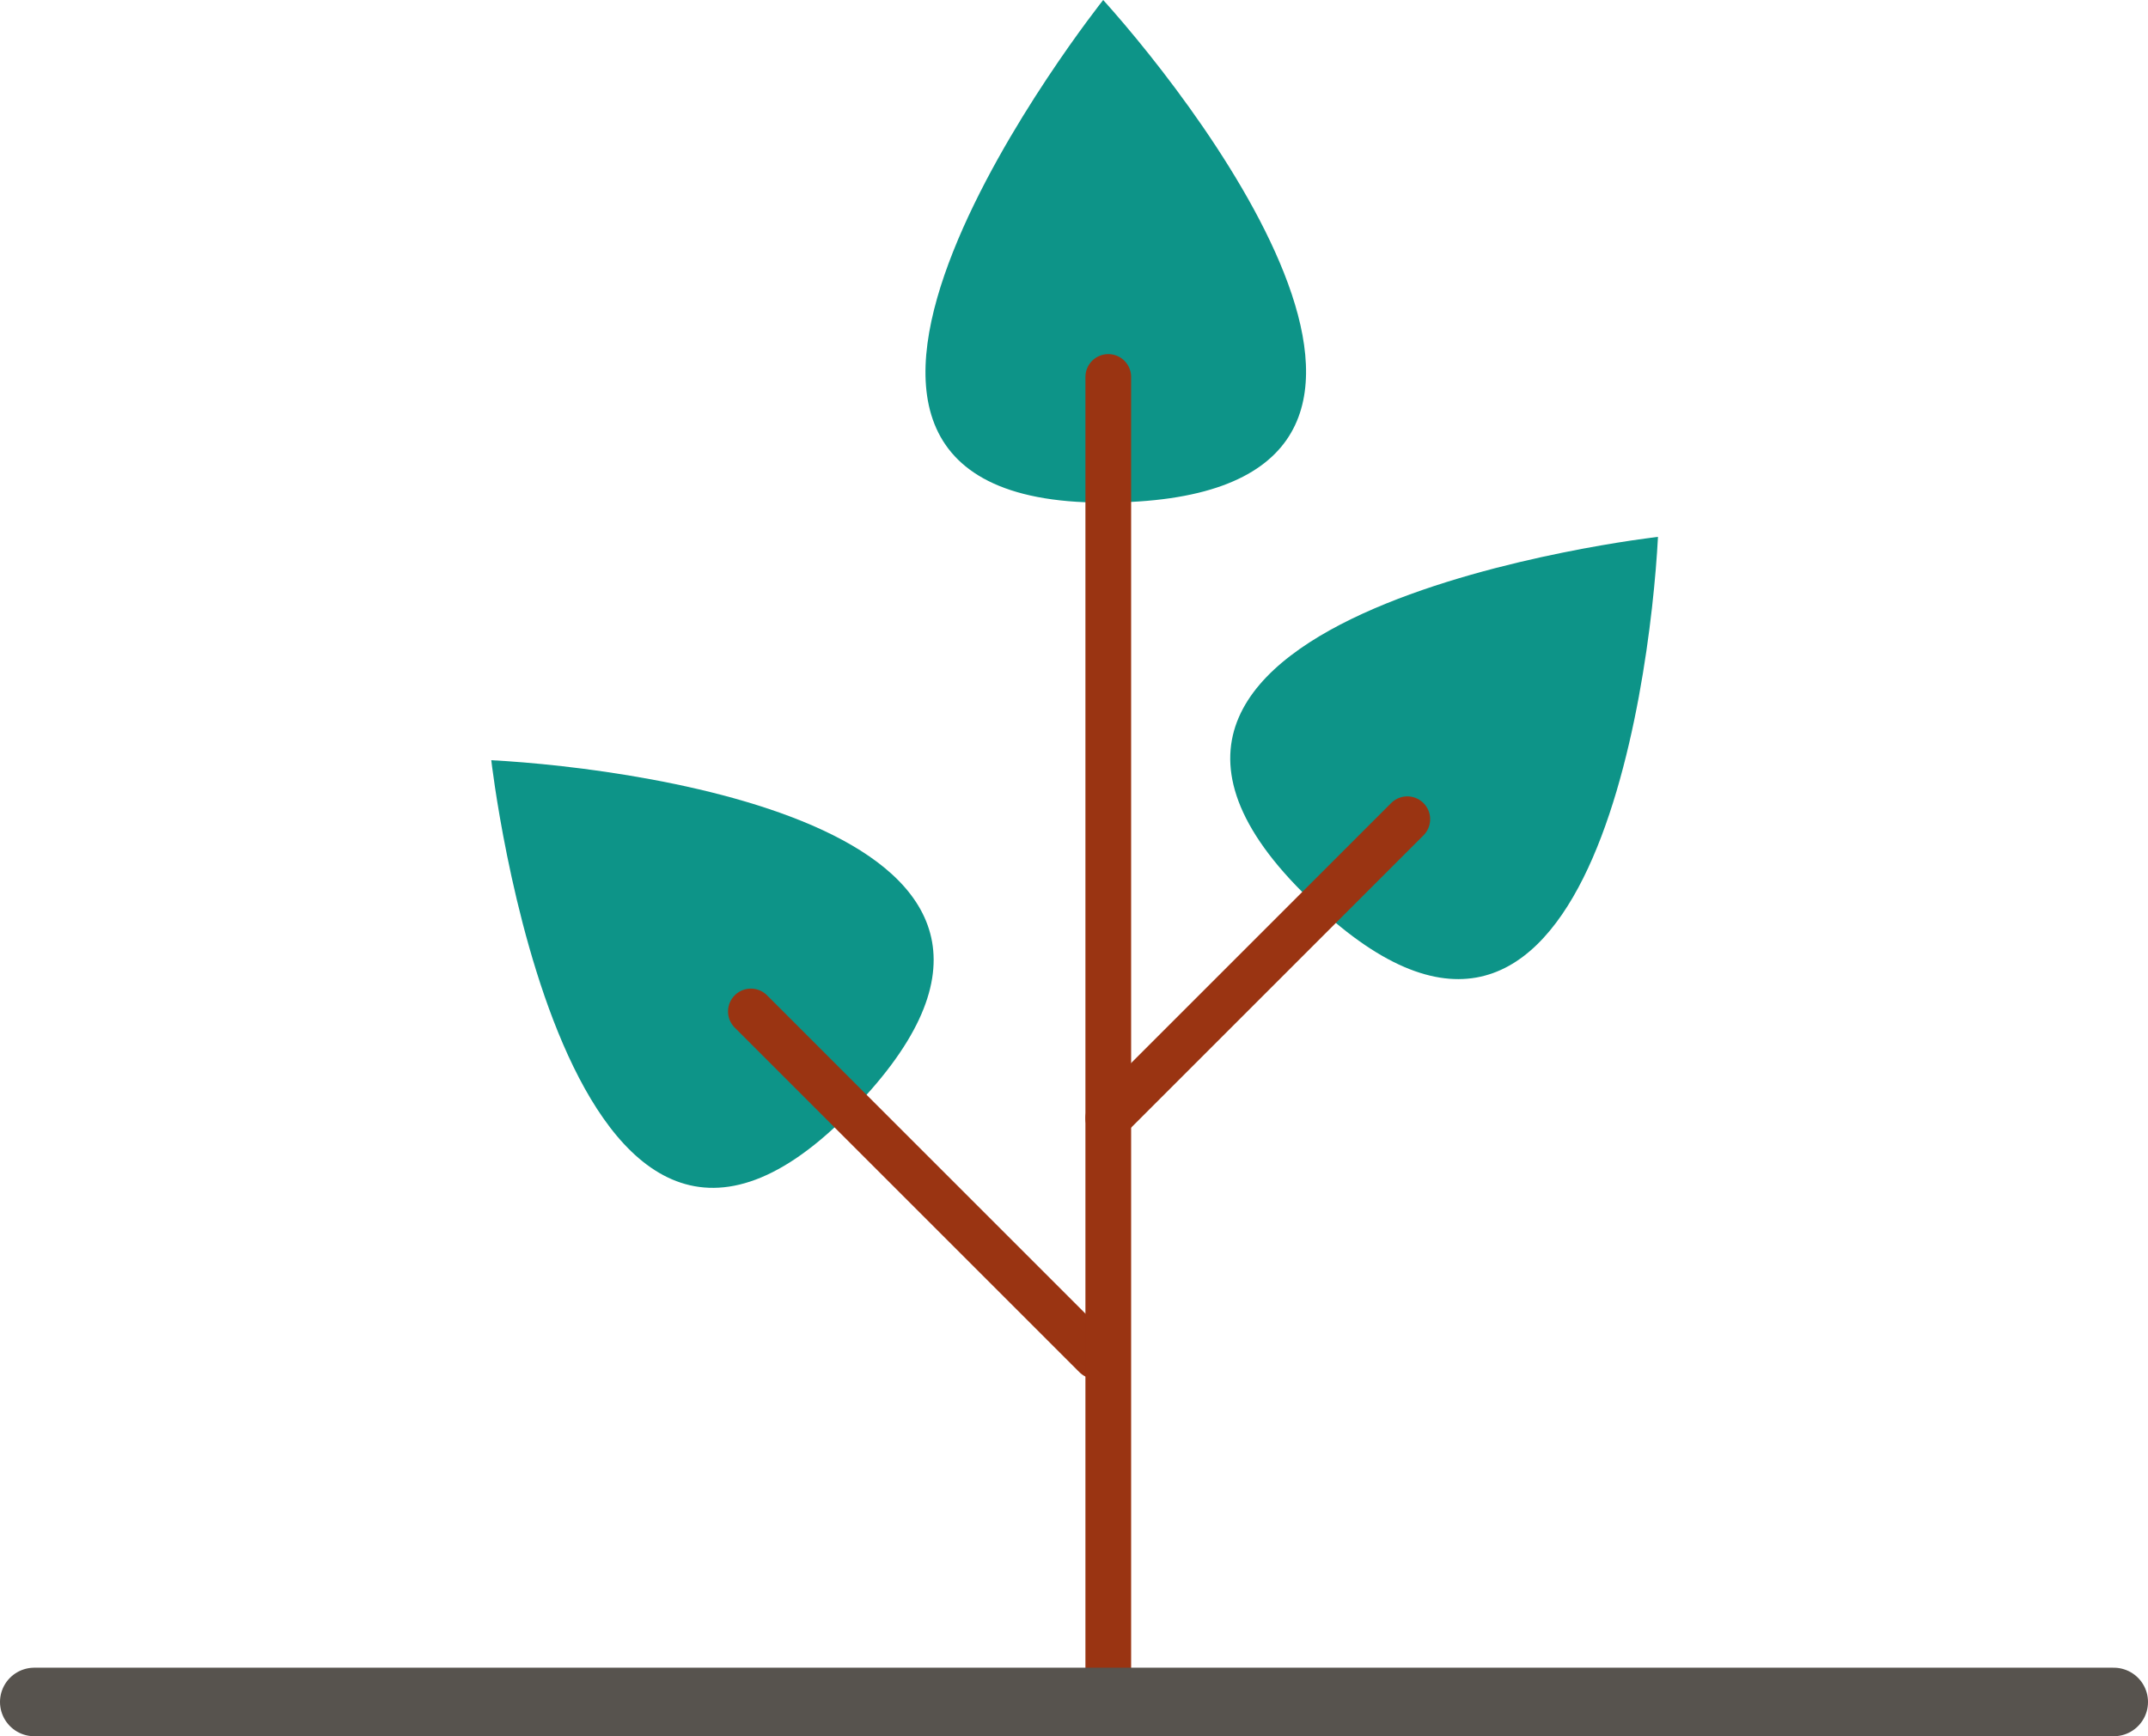 <svg viewBox="0 0 188 152" xmlns="http://www.w3.org/2000/svg"><path d="m0 0h188v152h-188z" fill="#fff"/><path d="m96.556 44c35 0 9-34 0-44 0 0-35 44 0 44z" fill="#0d9488"/><path d="m74.112 97.667c24.749-24.749-17.678-30.406-31.113-31.113 0 0 6.364 55.861 31.113 31.113z" fill="#0d9488"/><path d="m95.891 118.719-30.172-30.171" stroke="#9a3412" stroke-linecap="round" stroke-width="4"/><path d="m113.999 78.112c24.749 24.749 30.406-17.678 31.113-31.113 0 0-55.861 6.364-31.113 31.113z" fill="#0d9488"/><g stroke-linecap="round"><path d="m97 97.891 26.172-26.172" stroke="#9a3412" stroke-width="4"/><path d="m97 150v-117" stroke="#9a3412" stroke-width="4"/><path d="m3 149h182" stroke="#57534e" stroke-width="6"/></g></svg>
